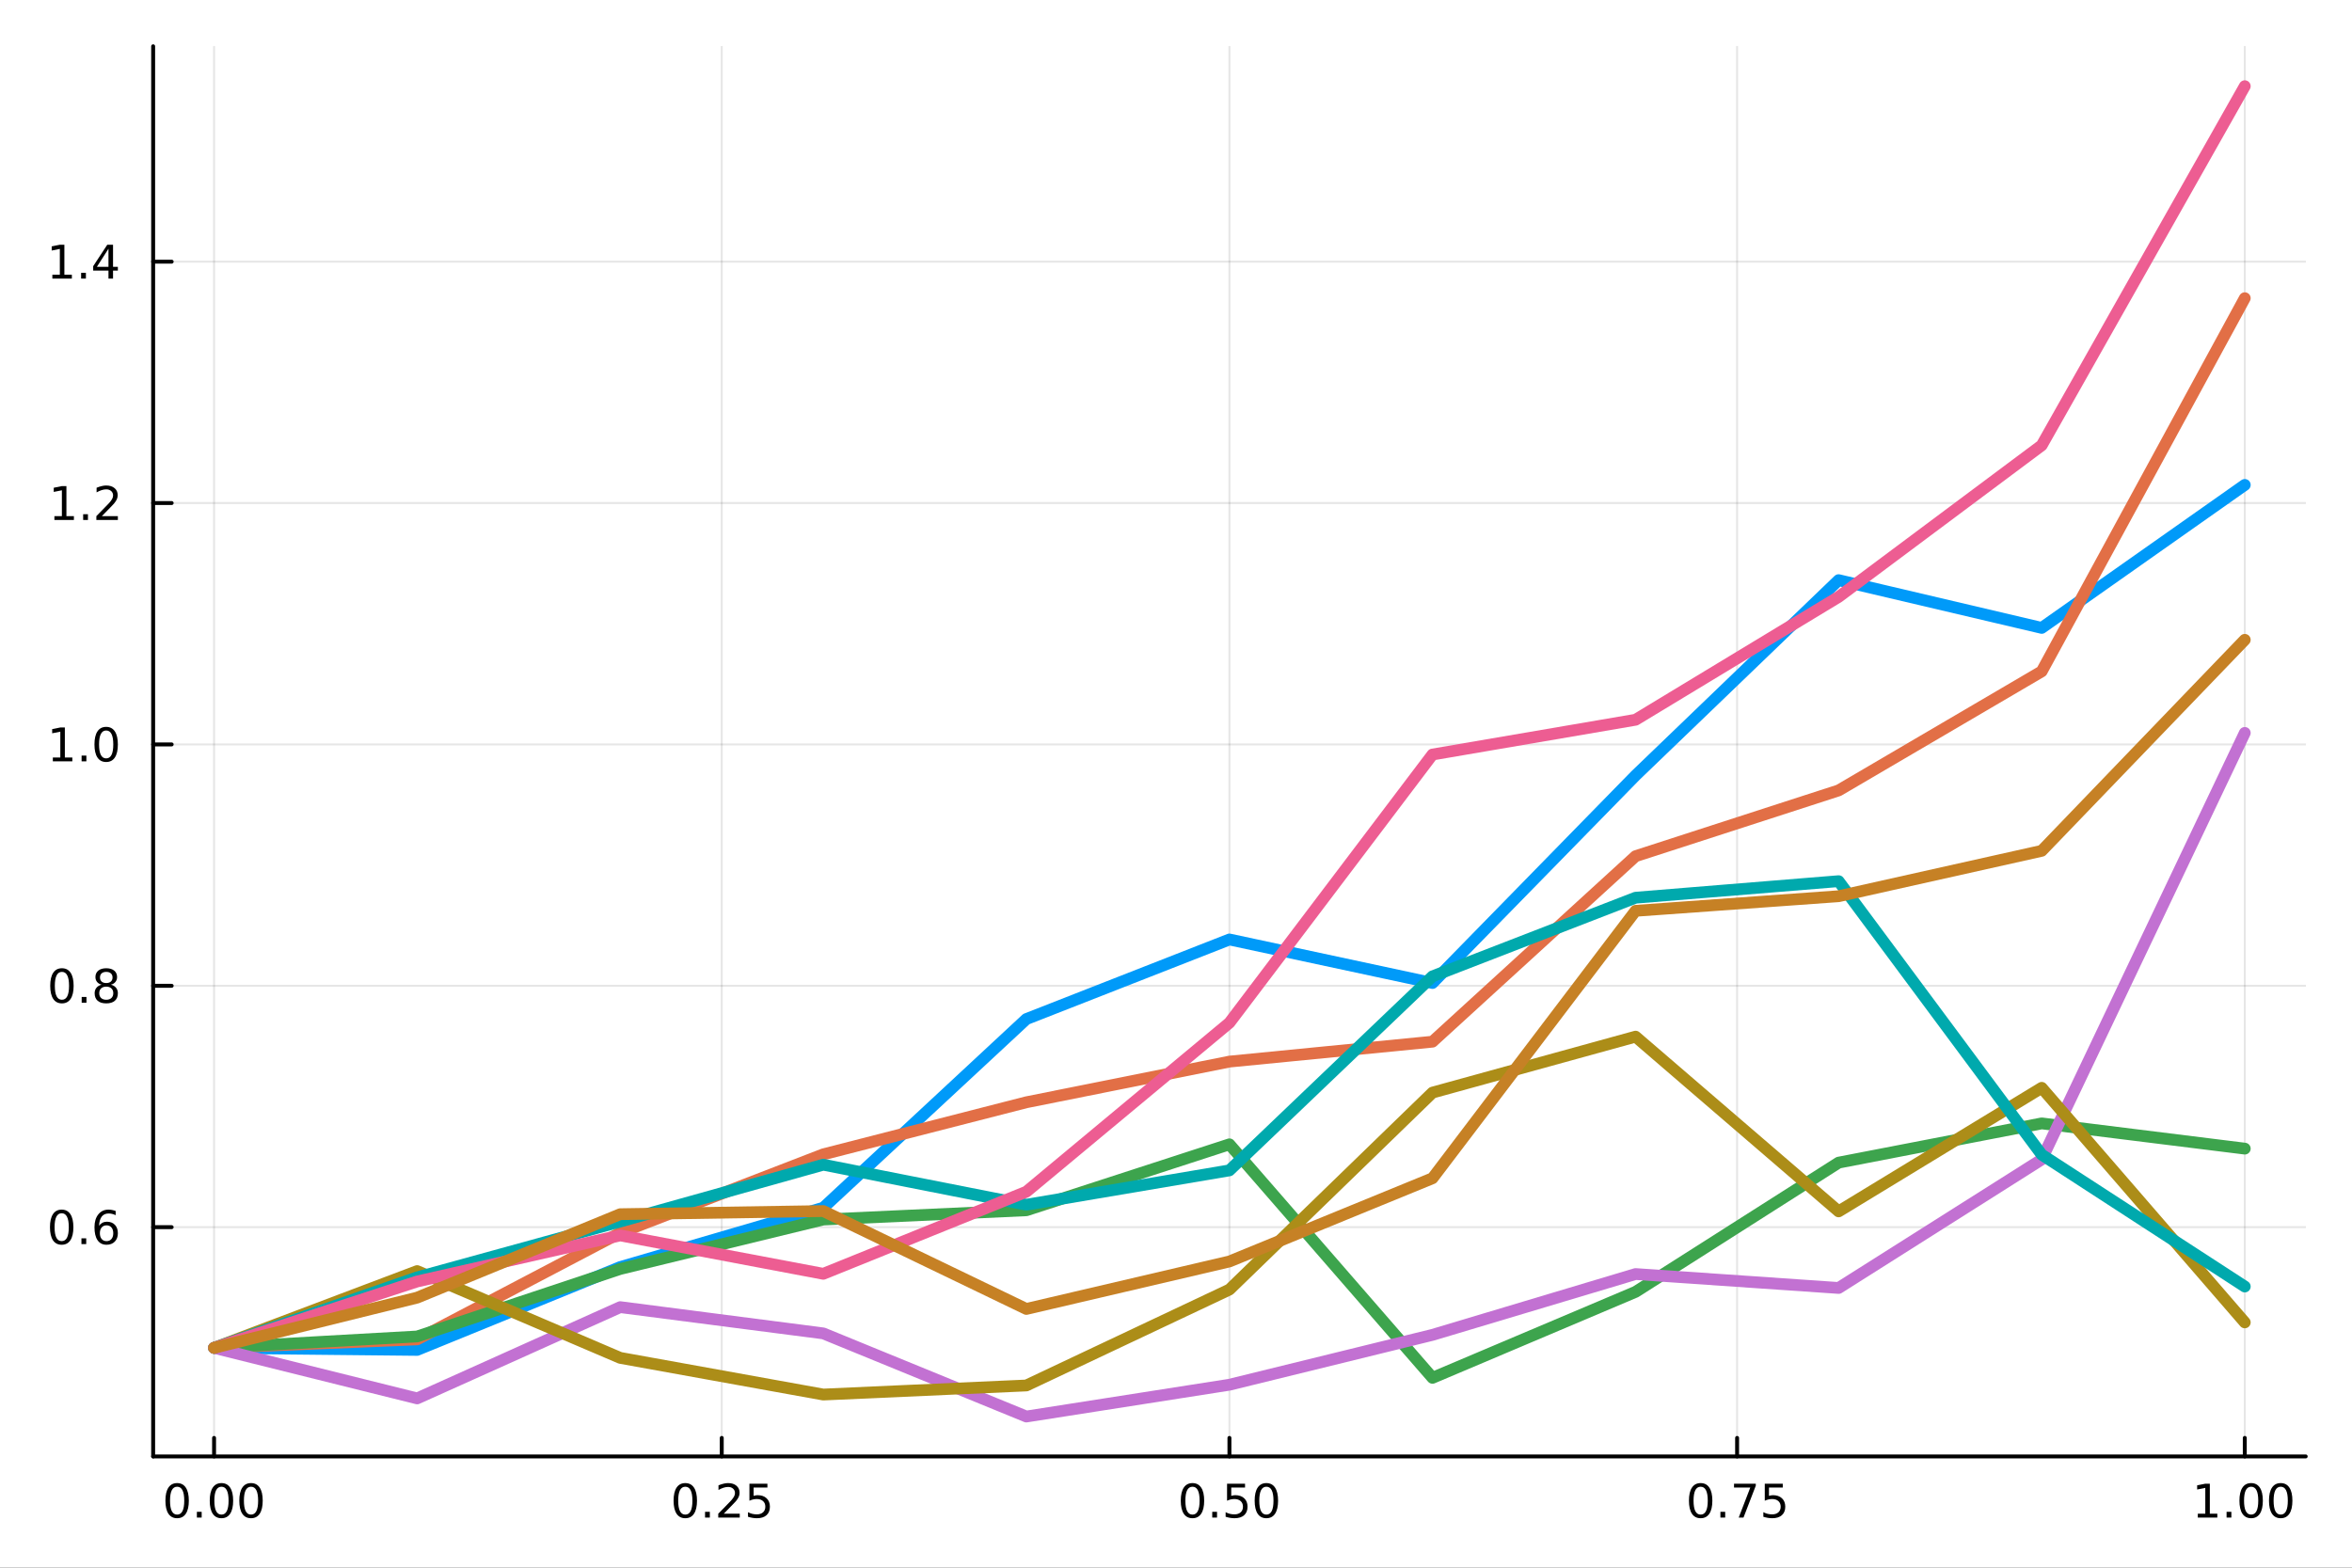 <?xml version="1.0" encoding="utf-8"?>
<svg xmlns="http://www.w3.org/2000/svg" xmlns:xlink="http://www.w3.org/1999/xlink" width="600" height="400" viewBox="0 0 2400 1600">
<rect x="0" y="0" width="2400" height="1600" fill="#333333" stroke="none"/>
<defs>
  <clipPath id="clip760">
    <rect x="0" y="0" width="2400" height="1600"/>
  </clipPath>
</defs>
<path clip-path="url(#clip760)" d="M0 1600 L2400 1600 L2400 0 L0 0  Z" fill="#ffffff" fill-rule="evenodd" fill-opacity="1"/>
<defs>
  <clipPath id="clip761">
    <rect x="480" y="0" width="1681" height="1600"/>
  </clipPath>
</defs>
<path clip-path="url(#clip760)" d="M156.274 1486.45 L2352.76 1486.45 L2352.76 47.244 L156.274 47.244  Z" fill="#ffffff" fill-rule="evenodd" fill-opacity="1"/>
<defs>
  <clipPath id="clip762">
    <rect x="156" y="47" width="2197" height="1440"/>
  </clipPath>
</defs>
<polyline clip-path="url(#clip762)" style="stroke:#000000; stroke-linecap:round; stroke-linejoin:round; stroke-width:2; stroke-opacity:0.1; fill:none" points="218.439,1486.45 218.439,47.244 "/>
<polyline clip-path="url(#clip762)" style="stroke:#000000; stroke-linecap:round; stroke-linejoin:round; stroke-width:2; stroke-opacity:0.1; fill:none" points="736.477,1486.45 736.477,47.244 "/>
<polyline clip-path="url(#clip762)" style="stroke:#000000; stroke-linecap:round; stroke-linejoin:round; stroke-width:2; stroke-opacity:0.1; fill:none" points="1254.52,1486.45 1254.52,47.244 "/>
<polyline clip-path="url(#clip762)" style="stroke:#000000; stroke-linecap:round; stroke-linejoin:round; stroke-width:2; stroke-opacity:0.1; fill:none" points="1772.55,1486.45 1772.55,47.244 "/>
<polyline clip-path="url(#clip762)" style="stroke:#000000; stroke-linecap:round; stroke-linejoin:round; stroke-width:2; stroke-opacity:0.1; fill:none" points="2290.59,1486.45 2290.59,47.244 "/>
<polyline clip-path="url(#clip762)" style="stroke:#000000; stroke-linecap:round; stroke-linejoin:round; stroke-width:2; stroke-opacity:0.1; fill:none" points="156.274,1252.46 2352.76,1252.46 "/>
<polyline clip-path="url(#clip762)" style="stroke:#000000; stroke-linecap:round; stroke-linejoin:round; stroke-width:2; stroke-opacity:0.1; fill:none" points="156.274,1006.11 2352.76,1006.11 "/>
<polyline clip-path="url(#clip762)" style="stroke:#000000; stroke-linecap:round; stroke-linejoin:round; stroke-width:2; stroke-opacity:0.1; fill:none" points="156.274,759.762 2352.76,759.762 "/>
<polyline clip-path="url(#clip762)" style="stroke:#000000; stroke-linecap:round; stroke-linejoin:round; stroke-width:2; stroke-opacity:0.1; fill:none" points="156.274,513.411 2352.76,513.411 "/>
<polyline clip-path="url(#clip762)" style="stroke:#000000; stroke-linecap:round; stroke-linejoin:round; stroke-width:2; stroke-opacity:0.1; fill:none" points="156.274,267.061 2352.76,267.061 "/>
<polyline clip-path="url(#clip760)" style="stroke:#000000; stroke-linecap:round; stroke-linejoin:round; stroke-width:4; stroke-opacity:1; fill:none" points="156.274,1486.45 2352.76,1486.45 "/>
<polyline clip-path="url(#clip760)" style="stroke:#000000; stroke-linecap:round; stroke-linejoin:round; stroke-width:4; stroke-opacity:1; fill:none" points="218.439,1486.45 218.439,1467.55 "/>
<polyline clip-path="url(#clip760)" style="stroke:#000000; stroke-linecap:round; stroke-linejoin:round; stroke-width:4; stroke-opacity:1; fill:none" points="736.477,1486.45 736.477,1467.55 "/>
<polyline clip-path="url(#clip760)" style="stroke:#000000; stroke-linecap:round; stroke-linejoin:round; stroke-width:4; stroke-opacity:1; fill:none" points="1254.52,1486.45 1254.52,1467.55 "/>
<polyline clip-path="url(#clip760)" style="stroke:#000000; stroke-linecap:round; stroke-linejoin:round; stroke-width:4; stroke-opacity:1; fill:none" points="1772.55,1486.45 1772.55,1467.55 "/>
<polyline clip-path="url(#clip760)" style="stroke:#000000; stroke-linecap:round; stroke-linejoin:round; stroke-width:4; stroke-opacity:1; fill:none" points="2290.59,1486.45 2290.59,1467.55 "/>
<path clip-path="url(#clip760)" d="M180.742 1517.37 Q177.131 1517.37 175.302 1520.93 Q173.497 1524.47 173.497 1531.6 Q173.497 1538.71 175.302 1542.27 Q177.131 1545.82 180.742 1545.82 Q184.376 1545.82 186.182 1542.27 Q188.011 1538.71 188.011 1531.6 Q188.011 1524.47 186.182 1520.93 Q184.376 1517.37 180.742 1517.37 M180.742 1513.66 Q186.552 1513.66 189.608 1518.27 Q192.687 1522.85 192.687 1531.6 Q192.687 1540.33 189.608 1544.94 Q186.552 1549.52 180.742 1549.52 Q174.932 1549.52 171.853 1544.94 Q168.798 1540.33 168.798 1531.6 Q168.798 1522.85 171.853 1518.27 Q174.932 1513.66 180.742 1513.66 Z" fill="#000000" fill-rule="nonzero" fill-opacity="1" /><path clip-path="url(#clip760)" d="M200.904 1542.97 L205.788 1542.97 L205.788 1548.85 L200.904 1548.85 L200.904 1542.97 Z" fill="#000000" fill-rule="nonzero" fill-opacity="1" /><path clip-path="url(#clip760)" d="M225.973 1517.37 Q222.362 1517.37 220.534 1520.93 Q218.728 1524.47 218.728 1531.6 Q218.728 1538.71 220.534 1542.27 Q222.362 1545.82 225.973 1545.82 Q229.608 1545.82 231.413 1542.27 Q233.242 1538.71 233.242 1531.6 Q233.242 1524.47 231.413 1520.93 Q229.608 1517.37 225.973 1517.37 M225.973 1513.66 Q231.784 1513.66 234.839 1518.27 Q237.918 1522.85 237.918 1531.6 Q237.918 1540.33 234.839 1544.94 Q231.784 1549.52 225.973 1549.52 Q220.163 1549.52 217.085 1544.94 Q214.029 1540.33 214.029 1531.6 Q214.029 1522.85 217.085 1518.27 Q220.163 1513.66 225.973 1513.66 Z" fill="#000000" fill-rule="nonzero" fill-opacity="1" /><path clip-path="url(#clip760)" d="M256.135 1517.37 Q252.524 1517.37 250.696 1520.93 Q248.89 1524.47 248.89 1531.6 Q248.89 1538.71 250.696 1542.27 Q252.524 1545.82 256.135 1545.82 Q259.77 1545.82 261.575 1542.27 Q263.404 1538.71 263.404 1531.6 Q263.404 1524.47 261.575 1520.93 Q259.77 1517.37 256.135 1517.37 M256.135 1513.66 Q261.945 1513.66 265.001 1518.27 Q268.08 1522.85 268.08 1531.6 Q268.08 1540.33 265.001 1544.94 Q261.945 1549.52 256.135 1549.52 Q250.325 1549.52 247.246 1544.94 Q244.191 1540.33 244.191 1531.6 Q244.191 1522.85 247.246 1518.27 Q250.325 1513.66 256.135 1513.66 Z" fill="#000000" fill-rule="nonzero" fill-opacity="1" /><path clip-path="url(#clip760)" d="M699.278 1517.37 Q695.667 1517.37 693.838 1520.93 Q692.033 1524.47 692.033 1531.6 Q692.033 1538.71 693.838 1542.27 Q695.667 1545.82 699.278 1545.82 Q702.912 1545.82 704.718 1542.27 Q706.546 1538.71 706.546 1531.6 Q706.546 1524.47 704.718 1520.93 Q702.912 1517.37 699.278 1517.37 M699.278 1513.66 Q705.088 1513.66 708.144 1518.27 Q711.222 1522.85 711.222 1531.6 Q711.222 1540.33 708.144 1544.94 Q705.088 1549.52 699.278 1549.52 Q693.468 1549.52 690.389 1544.94 Q687.334 1540.33 687.334 1531.6 Q687.334 1522.85 690.389 1518.27 Q693.468 1513.66 699.278 1513.66 Z" fill="#000000" fill-rule="nonzero" fill-opacity="1" /><path clip-path="url(#clip760)" d="M719.44 1542.97 L724.324 1542.97 L724.324 1548.85 L719.44 1548.85 L719.44 1542.97 Z" fill="#000000" fill-rule="nonzero" fill-opacity="1" /><path clip-path="url(#clip760)" d="M738.537 1544.91 L754.856 1544.91 L754.856 1548.85 L732.912 1548.85 L732.912 1544.91 Q735.574 1542.16 740.157 1537.53 Q744.764 1532.88 745.944 1531.53 Q748.19 1529.01 749.069 1527.27 Q749.972 1525.51 749.972 1523.82 Q749.972 1521.07 748.028 1519.33 Q746.106 1517.6 743.005 1517.6 Q740.806 1517.6 738.352 1518.36 Q735.921 1519.13 733.144 1520.68 L733.144 1515.95 Q735.968 1514.82 738.421 1514.24 Q740.875 1513.66 742.912 1513.66 Q748.282 1513.66 751.477 1516.35 Q754.671 1519.03 754.671 1523.52 Q754.671 1525.65 753.861 1527.57 Q753.074 1529.47 750.968 1532.07 Q750.389 1532.74 747.287 1535.95 Q744.185 1539.15 738.537 1544.91 Z" fill="#000000" fill-rule="nonzero" fill-opacity="1" /><path clip-path="url(#clip760)" d="M764.717 1514.29 L783.074 1514.29 L783.074 1518.22 L769 1518.22 L769 1526.7 Q770.018 1526.35 771.037 1526.19 Q772.055 1526 773.074 1526 Q778.861 1526 782.241 1529.17 Q785.62 1532.34 785.62 1537.76 Q785.62 1543.34 782.148 1546.44 Q778.676 1549.52 772.356 1549.52 Q770.18 1549.52 767.912 1549.15 Q765.667 1548.78 763.259 1548.04 L763.259 1543.34 Q765.342 1544.47 767.565 1545.03 Q769.787 1545.58 772.264 1545.58 Q776.268 1545.58 778.606 1543.48 Q780.944 1541.37 780.944 1537.76 Q780.944 1534.15 778.606 1532.04 Q776.268 1529.94 772.264 1529.94 Q770.389 1529.94 768.514 1530.35 Q766.662 1530.77 764.717 1531.65 L764.717 1514.29 Z" fill="#000000" fill-rule="nonzero" fill-opacity="1" /><path clip-path="url(#clip760)" d="M1216.82 1517.37 Q1213.21 1517.37 1211.38 1520.93 Q1209.57 1524.47 1209.57 1531.6 Q1209.57 1538.71 1211.38 1542.27 Q1213.21 1545.82 1216.82 1545.82 Q1220.45 1545.82 1222.26 1542.27 Q1224.09 1538.71 1224.09 1531.6 Q1224.09 1524.47 1222.26 1520.93 Q1220.45 1517.37 1216.82 1517.37 M1216.82 1513.66 Q1222.63 1513.66 1225.68 1518.27 Q1228.76 1522.85 1228.76 1531.6 Q1228.76 1540.33 1225.68 1544.94 Q1222.63 1549.52 1216.82 1549.52 Q1211.01 1549.52 1207.93 1544.94 Q1204.87 1540.33 1204.87 1531.6 Q1204.87 1522.85 1207.93 1518.27 Q1211.01 1513.66 1216.82 1513.66 Z" fill="#000000" fill-rule="nonzero" fill-opacity="1" /><path clip-path="url(#clip760)" d="M1236.98 1542.97 L1241.86 1542.97 L1241.86 1548.85 L1236.98 1548.85 L1236.98 1542.97 Z" fill="#000000" fill-rule="nonzero" fill-opacity="1" /><path clip-path="url(#clip760)" d="M1252.1 1514.29 L1270.45 1514.29 L1270.45 1518.22 L1256.38 1518.22 L1256.38 1526.7 Q1257.4 1526.35 1258.42 1526.19 Q1259.43 1526 1260.45 1526 Q1266.24 1526 1269.62 1529.17 Q1273 1532.34 1273 1537.76 Q1273 1543.34 1269.53 1546.44 Q1266.05 1549.52 1259.73 1549.52 Q1257.56 1549.52 1255.29 1549.15 Q1253.05 1548.78 1250.64 1548.04 L1250.64 1543.34 Q1252.72 1544.47 1254.94 1545.03 Q1257.17 1545.58 1259.64 1545.58 Q1263.65 1545.58 1265.98 1543.48 Q1268.32 1541.37 1268.32 1537.76 Q1268.32 1534.15 1265.98 1532.04 Q1263.65 1529.94 1259.64 1529.94 Q1257.77 1529.94 1255.89 1530.35 Q1254.04 1530.77 1252.1 1531.65 L1252.1 1514.29 Z" fill="#000000" fill-rule="nonzero" fill-opacity="1" /><path clip-path="url(#clip760)" d="M1292.21 1517.37 Q1288.6 1517.37 1286.77 1520.93 Q1284.97 1524.47 1284.97 1531.6 Q1284.97 1538.71 1286.77 1542.27 Q1288.6 1545.82 1292.21 1545.82 Q1295.85 1545.82 1297.65 1542.27 Q1299.48 1538.71 1299.48 1531.6 Q1299.48 1524.47 1297.65 1520.93 Q1295.85 1517.37 1292.21 1517.37 M1292.21 1513.66 Q1298.02 1513.66 1301.08 1518.27 Q1304.16 1522.85 1304.16 1531.6 Q1304.16 1540.33 1301.08 1544.94 Q1298.02 1549.52 1292.21 1549.52 Q1286.4 1549.52 1283.32 1544.94 Q1280.27 1540.33 1280.27 1531.6 Q1280.27 1522.85 1283.32 1518.27 Q1286.4 1513.66 1292.21 1513.66 Z" fill="#000000" fill-rule="nonzero" fill-opacity="1" /><path clip-path="url(#clip760)" d="M1735.35 1517.37 Q1731.74 1517.37 1729.91 1520.93 Q1728.11 1524.47 1728.11 1531.6 Q1728.11 1538.71 1729.91 1542.27 Q1731.74 1545.82 1735.35 1545.82 Q1738.99 1545.82 1740.79 1542.27 Q1742.62 1538.71 1742.62 1531.6 Q1742.62 1524.47 1740.79 1520.93 Q1738.99 1517.37 1735.35 1517.37 M1735.35 1513.66 Q1741.16 1513.66 1744.22 1518.27 Q1747.3 1522.85 1747.3 1531.6 Q1747.3 1540.33 1744.22 1544.94 Q1741.16 1549.52 1735.35 1549.52 Q1729.54 1549.52 1726.47 1544.94 Q1723.41 1540.33 1723.41 1531.6 Q1723.41 1522.85 1726.47 1518.27 Q1729.54 1513.66 1735.35 1513.66 Z" fill="#000000" fill-rule="nonzero" fill-opacity="1" /><path clip-path="url(#clip760)" d="M1755.52 1542.97 L1760.4 1542.97 L1760.4 1548.85 L1755.52 1548.85 L1755.52 1542.97 Z" fill="#000000" fill-rule="nonzero" fill-opacity="1" /><path clip-path="url(#clip760)" d="M1769.41 1514.29 L1791.63 1514.29 L1791.63 1516.28 L1779.08 1548.85 L1774.2 1548.85 L1786 1518.22 L1769.41 1518.22 L1769.41 1514.29 Z" fill="#000000" fill-rule="nonzero" fill-opacity="1" /><path clip-path="url(#clip760)" d="M1800.79 1514.29 L1819.15 1514.29 L1819.15 1518.22 L1805.08 1518.22 L1805.08 1526.7 Q1806.09 1526.35 1807.11 1526.19 Q1808.13 1526 1809.15 1526 Q1814.94 1526 1818.32 1529.17 Q1821.7 1532.34 1821.7 1537.76 Q1821.7 1543.34 1818.22 1546.44 Q1814.75 1549.52 1808.43 1549.52 Q1806.26 1549.52 1803.99 1549.15 Q1801.74 1548.78 1799.34 1548.04 L1799.34 1543.34 Q1801.42 1544.47 1803.64 1545.03 Q1805.86 1545.58 1808.34 1545.58 Q1812.34 1545.58 1814.68 1543.48 Q1817.02 1541.37 1817.02 1537.76 Q1817.02 1534.15 1814.68 1532.04 Q1812.34 1529.94 1808.34 1529.94 Q1806.47 1529.94 1804.59 1530.35 Q1802.74 1530.77 1800.79 1531.65 L1800.79 1514.29 Z" fill="#000000" fill-rule="nonzero" fill-opacity="1" /><path clip-path="url(#clip760)" d="M2242.66 1544.91 L2250.3 1544.91 L2250.3 1518.55 L2241.99 1520.21 L2241.99 1515.95 L2250.26 1514.29 L2254.93 1514.29 L2254.93 1544.91 L2262.57 1544.91 L2262.57 1548.85 L2242.66 1548.85 L2242.66 1544.91 Z" fill="#000000" fill-rule="nonzero" fill-opacity="1" /><path clip-path="url(#clip760)" d="M2272.02 1542.97 L2276.9 1542.97 L2276.9 1548.85 L2272.02 1548.85 L2272.02 1542.97 Z" fill="#000000" fill-rule="nonzero" fill-opacity="1" /><path clip-path="url(#clip760)" d="M2297.08 1517.37 Q2293.47 1517.37 2291.64 1520.93 Q2289.84 1524.47 2289.84 1531.6 Q2289.84 1538.71 2291.64 1542.27 Q2293.47 1545.82 2297.08 1545.82 Q2300.72 1545.82 2302.52 1542.27 Q2304.35 1538.71 2304.35 1531.6 Q2304.35 1524.47 2302.52 1520.93 Q2300.72 1517.37 2297.08 1517.37 M2297.08 1513.66 Q2302.89 1513.66 2305.95 1518.27 Q2309.03 1522.85 2309.03 1531.6 Q2309.03 1540.33 2305.95 1544.94 Q2302.89 1549.52 2297.08 1549.52 Q2291.27 1549.52 2288.2 1544.94 Q2285.14 1540.33 2285.14 1531.6 Q2285.14 1522.85 2288.2 1518.27 Q2291.27 1513.66 2297.08 1513.66 Z" fill="#000000" fill-rule="nonzero" fill-opacity="1" /><path clip-path="url(#clip760)" d="M2327.25 1517.37 Q2323.64 1517.37 2321.81 1520.93 Q2320 1524.47 2320 1531.6 Q2320 1538.71 2321.81 1542.27 Q2323.64 1545.82 2327.25 1545.82 Q2330.88 1545.82 2332.69 1542.27 Q2334.51 1538.71 2334.51 1531.6 Q2334.51 1524.47 2332.69 1520.93 Q2330.88 1517.37 2327.25 1517.37 M2327.25 1513.66 Q2333.06 1513.66 2336.11 1518.27 Q2339.19 1522.85 2339.19 1531.6 Q2339.19 1540.33 2336.11 1544.94 Q2333.06 1549.52 2327.25 1549.52 Q2321.44 1549.52 2318.36 1544.94 Q2315.3 1540.33 2315.3 1531.6 Q2315.3 1522.85 2318.36 1518.27 Q2321.44 1513.66 2327.25 1513.66 Z" fill="#000000" fill-rule="nonzero" fill-opacity="1" /><polyline clip-path="url(#clip760)" style="stroke:#000000; stroke-linecap:round; stroke-linejoin:round; stroke-width:4; stroke-opacity:1; fill:none" points="156.274,1486.45 156.274,47.244 "/>
<polyline clip-path="url(#clip760)" style="stroke:#000000; stroke-linecap:round; stroke-linejoin:round; stroke-width:4; stroke-opacity:1; fill:none" points="156.274,1252.46 175.172,1252.46 "/>
<polyline clip-path="url(#clip760)" style="stroke:#000000; stroke-linecap:round; stroke-linejoin:round; stroke-width:4; stroke-opacity:1; fill:none" points="156.274,1006.11 175.172,1006.11 "/>
<polyline clip-path="url(#clip760)" style="stroke:#000000; stroke-linecap:round; stroke-linejoin:round; stroke-width:4; stroke-opacity:1; fill:none" points="156.274,759.762 175.172,759.762 "/>
<polyline clip-path="url(#clip760)" style="stroke:#000000; stroke-linecap:round; stroke-linejoin:round; stroke-width:4; stroke-opacity:1; fill:none" points="156.274,513.411 175.172,513.411 "/>
<polyline clip-path="url(#clip760)" style="stroke:#000000; stroke-linecap:round; stroke-linejoin:round; stroke-width:4; stroke-opacity:1; fill:none" points="156.274,267.061 175.172,267.061 "/>
<path clip-path="url(#clip760)" d="M62.937 1238.26 Q59.325 1238.26 57.497 1241.83 Q55.691 1245.37 55.691 1252.5 Q55.691 1259.6 57.497 1263.17 Q59.325 1266.71 62.937 1266.71 Q66.571 1266.71 68.376 1263.17 Q70.205 1259.6 70.205 1252.5 Q70.205 1245.37 68.376 1241.83 Q66.571 1238.26 62.937 1238.26 M62.937 1234.56 Q68.747 1234.56 71.802 1239.16 Q74.881 1243.75 74.881 1252.5 Q74.881 1261.22 71.802 1265.83 Q68.747 1270.41 62.937 1270.41 Q57.126 1270.41 54.048 1265.83 Q50.992 1261.22 50.992 1252.5 Q50.992 1243.75 54.048 1239.16 Q57.126 1234.56 62.937 1234.56 Z" fill="#000000" fill-rule="nonzero" fill-opacity="1" /><path clip-path="url(#clip760)" d="M83.098 1263.86 L87.983 1263.86 L87.983 1269.74 L83.098 1269.74 L83.098 1263.86 Z" fill="#000000" fill-rule="nonzero" fill-opacity="1" /><path clip-path="url(#clip760)" d="M108.746 1250.6 Q105.598 1250.6 103.746 1252.75 Q101.918 1254.91 101.918 1258.66 Q101.918 1262.38 103.746 1264.56 Q105.598 1266.71 108.746 1266.71 Q111.895 1266.71 113.723 1264.56 Q115.575 1262.38 115.575 1258.66 Q115.575 1254.91 113.723 1252.75 Q111.895 1250.6 108.746 1250.6 M118.029 1235.95 L118.029 1240.21 Q116.27 1239.37 114.464 1238.93 Q112.682 1238.49 110.922 1238.49 Q106.293 1238.49 103.839 1241.62 Q101.409 1244.74 101.061 1251.06 Q102.427 1249.05 104.487 1247.98 Q106.547 1246.9 109.024 1246.9 Q114.233 1246.9 117.242 1250.07 Q120.274 1253.22 120.274 1258.66 Q120.274 1263.98 117.126 1267.2 Q113.978 1270.41 108.746 1270.41 Q102.751 1270.41 99.58 1265.83 Q96.409 1261.22 96.409 1252.5 Q96.409 1244.3 100.297 1239.44 Q104.186 1234.56 110.737 1234.56 Q112.496 1234.56 114.279 1234.91 Q116.084 1235.25 118.029 1235.95 Z" fill="#000000" fill-rule="nonzero" fill-opacity="1" /><path clip-path="url(#clip760)" d="M63.191 991.911 Q59.58 991.911 57.751 995.476 Q55.946 999.018 55.946 1006.15 Q55.946 1013.25 57.751 1016.82 Q59.58 1020.36 63.191 1020.36 Q66.825 1020.36 68.631 1016.82 Q70.46 1013.25 70.46 1006.15 Q70.46 999.018 68.631 995.476 Q66.825 991.911 63.191 991.911 M63.191 988.207 Q69.001 988.207 72.057 992.814 Q75.135 997.397 75.135 1006.15 Q75.135 1014.87 72.057 1019.48 Q69.001 1024.06 63.191 1024.06 Q57.381 1024.06 54.302 1019.48 Q51.247 1014.87 51.247 1006.15 Q51.247 997.397 54.302 992.814 Q57.381 988.207 63.191 988.207 Z" fill="#000000" fill-rule="nonzero" fill-opacity="1" /><path clip-path="url(#clip760)" d="M83.353 1017.51 L88.237 1017.51 L88.237 1023.39 L83.353 1023.39 L83.353 1017.51 Z" fill="#000000" fill-rule="nonzero" fill-opacity="1" /><path clip-path="url(#clip760)" d="M108.422 1006.98 Q105.089 1006.98 103.168 1008.76 Q101.27 1010.55 101.27 1013.67 Q101.27 1016.8 103.168 1018.58 Q105.089 1020.36 108.422 1020.36 Q111.756 1020.36 113.677 1018.58 Q115.598 1016.77 115.598 1013.67 Q115.598 1010.55 113.677 1008.76 Q111.779 1006.98 108.422 1006.98 M103.746 1004.99 Q100.737 1004.25 99.047 1002.19 Q97.381 1000.13 97.381 997.166 Q97.381 993.022 100.321 990.615 Q103.284 988.207 108.422 988.207 Q113.584 988.207 116.524 990.615 Q119.464 993.022 119.464 997.166 Q119.464 1000.13 117.774 1002.19 Q116.108 1004.25 113.121 1004.99 Q116.501 1005.78 118.376 1008.07 Q120.274 1010.36 120.274 1013.67 Q120.274 1018.69 117.195 1021.38 Q114.14 1024.06 108.422 1024.06 Q102.705 1024.06 99.626 1021.38 Q96.571 1018.69 96.571 1013.67 Q96.571 1010.36 98.469 1008.07 Q100.367 1005.78 103.746 1004.99 M102.034 997.606 Q102.034 1000.29 103.7 1001.8 Q105.39 1003.3 108.422 1003.3 Q111.432 1003.3 113.121 1001.8 Q114.834 1000.29 114.834 997.606 Q114.834 994.92 113.121 993.416 Q111.432 991.911 108.422 991.911 Q105.39 991.911 103.7 993.416 Q102.034 994.92 102.034 997.606 Z" fill="#000000" fill-rule="nonzero" fill-opacity="1" /><path clip-path="url(#clip760)" d="M53.909 773.107 L61.548 773.107 L61.548 746.741 L53.237 748.408 L53.237 744.149 L61.501 742.482 L66.177 742.482 L66.177 773.107 L73.816 773.107 L73.816 777.042 L53.909 777.042 L53.909 773.107 Z" fill="#000000" fill-rule="nonzero" fill-opacity="1" /><path clip-path="url(#clip760)" d="M83.26 771.162 L88.145 771.162 L88.145 777.042 L83.26 777.042 L83.26 771.162 Z" fill="#000000" fill-rule="nonzero" fill-opacity="1" /><path clip-path="url(#clip760)" d="M108.33 745.561 Q104.719 745.561 102.89 749.125 Q101.084 752.667 101.084 759.797 Q101.084 766.903 102.89 770.468 Q104.719 774.01 108.33 774.01 Q111.964 774.01 113.77 770.468 Q115.598 766.903 115.598 759.797 Q115.598 752.667 113.77 749.125 Q111.964 745.561 108.33 745.561 M108.33 741.857 Q114.14 741.857 117.195 746.463 Q120.274 751.047 120.274 759.797 Q120.274 768.523 117.195 773.13 Q114.14 777.713 108.33 777.713 Q102.52 777.713 99.441 773.13 Q96.385 768.523 96.385 759.797 Q96.385 751.047 99.441 746.463 Q102.52 741.857 108.33 741.857 Z" fill="#000000" fill-rule="nonzero" fill-opacity="1" /><path clip-path="url(#clip760)" d="M55.506 526.756 L63.145 526.756 L63.145 500.391 L54.835 502.057 L54.835 497.798 L63.099 496.131 L67.774 496.131 L67.774 526.756 L75.413 526.756 L75.413 530.691 L55.506 530.691 L55.506 526.756 Z" fill="#000000" fill-rule="nonzero" fill-opacity="1" /><path clip-path="url(#clip760)" d="M84.858 524.812 L89.742 524.812 L89.742 530.691 L84.858 530.691 L84.858 524.812 Z" fill="#000000" fill-rule="nonzero" fill-opacity="1" /><path clip-path="url(#clip760)" d="M103.955 526.756 L120.274 526.756 L120.274 530.691 L98.33 530.691 L98.33 526.756 Q100.992 524.002 105.575 519.372 Q110.182 514.719 111.362 513.377 Q113.608 510.853 114.487 509.117 Q115.39 507.358 115.39 505.668 Q115.39 502.914 113.445 501.178 Q111.524 499.441 108.422 499.441 Q106.223 499.441 103.77 500.205 Q101.339 500.969 98.561 502.52 L98.561 497.798 Q101.385 496.664 103.839 496.085 Q106.293 495.506 108.33 495.506 Q113.7 495.506 116.895 498.192 Q120.089 500.877 120.089 505.367 Q120.089 507.497 119.279 509.418 Q118.492 511.316 116.385 513.909 Q115.807 514.58 112.705 517.798 Q109.603 520.992 103.955 526.756 Z" fill="#000000" fill-rule="nonzero" fill-opacity="1" /><path clip-path="url(#clip760)" d="M53.423 280.406 L61.062 280.406 L61.062 254.04 L52.751 255.707 L52.751 251.447 L61.015 249.781 L65.691 249.781 L65.691 280.406 L73.33 280.406 L73.33 284.341 L53.423 284.341 L53.423 280.406 Z" fill="#000000" fill-rule="nonzero" fill-opacity="1" /><path clip-path="url(#clip760)" d="M82.774 278.461 L87.659 278.461 L87.659 284.341 L82.774 284.341 L82.774 278.461 Z" fill="#000000" fill-rule="nonzero" fill-opacity="1" /><path clip-path="url(#clip760)" d="M110.691 253.855 L98.885 272.304 L110.691 272.304 L110.691 253.855 M109.464 249.781 L115.344 249.781 L115.344 272.304 L120.274 272.304 L120.274 276.193 L115.344 276.193 L115.344 284.341 L110.691 284.341 L110.691 276.193 L95.089 276.193 L95.089 271.679 L109.464 249.781 Z" fill="#000000" fill-rule="nonzero" fill-opacity="1" /><polyline clip-path="url(#clip762)" style="stroke:#009af9; stroke-linecap:round; stroke-linejoin:round; stroke-width:12; stroke-opacity:1; fill:none" points="218.439,1375.64 425.654,1377.74 632.869,1293.18 840.085,1232.63 1047.3,1040.05 1254.52,958.833 1461.73,1003.28 1668.95,791.427 1876.16,592.099 2083.38,640.837 2290.59,494.907 "/>
<polyline clip-path="url(#clip762)" style="stroke:#e26f46; stroke-linecap:round; stroke-linejoin:round; stroke-width:12; stroke-opacity:1; fill:none" points="218.439,1375.64 425.654,1366.97 632.869,1258.22 840.085,1178.12 1047.3,1124.99 1254.52,1083.48 1461.73,1063.16 1668.95,873.826 1876.16,806.707 2083.38,685.221 2290.59,304.336 "/>
<polyline clip-path="url(#clip762)" style="stroke:#3da44d; stroke-linecap:round; stroke-linejoin:round; stroke-width:12; stroke-opacity:1; fill:none" points="218.439,1375.64 425.654,1364.02 632.869,1295.1 840.085,1244.66 1047.3,1235.22 1254.52,1167.91 1461.73,1406.24 1668.95,1318.49 1876.16,1186.59 2083.38,1146.54 2290.59,1172.3 "/>
<polyline clip-path="url(#clip762)" style="stroke:#c271d2; stroke-linecap:round; stroke-linejoin:round; stroke-width:12; stroke-opacity:1; fill:none" points="218.439,1375.64 425.654,1427.22 632.869,1334.08 840.085,1360.88 1047.3,1445.72 1254.52,1413.27 1461.73,1362.38 1668.95,1300.3 1876.16,1314.51 2083.38,1183.33 2290.59,748.014 "/>
<polyline clip-path="url(#clip762)" style="stroke:#ac8d18; stroke-linecap:round; stroke-linejoin:round; stroke-width:12; stroke-opacity:1; fill:none" points="218.439,1375.64 425.654,1297.28 632.869,1385.86 840.085,1423.29 1047.3,1414.03 1254.52,1316.15 1461.73,1115.12 1668.95,1058.01 1876.16,1236.35 2083.38,1110.24 2290.59,1349.65 "/>
<polyline clip-path="url(#clip762)" style="stroke:#00a9ad; stroke-linecap:round; stroke-linejoin:round; stroke-width:12; stroke-opacity:1; fill:none" points="218.439,1375.64 425.654,1303.72 632.869,1246.71 840.085,1188.71 1047.3,1229.57 1254.52,1194.49 1461.73,996.471 1668.95,916.204 1876.16,899.332 2083.38,1178.46 2290.59,1313.04 "/>
<polyline clip-path="url(#clip762)" style="stroke:#ed5d92; stroke-linecap:round; stroke-linejoin:round; stroke-width:12; stroke-opacity:1; fill:none" points="218.439,1375.64 425.654,1307.88 632.869,1260.88 840.085,1300.06 1047.3,1216.3 1254.52,1043.86 1461.73,770.062 1668.95,734.591 1876.16,609.168 2083.38,454.501 2290.59,87.976 "/>
<polyline clip-path="url(#clip762)" style="stroke:#c68125; stroke-linecap:round; stroke-linejoin:round; stroke-width:12; stroke-opacity:1; fill:none" points="218.439,1375.64 425.654,1324.38 632.869,1239.23 840.085,1236.03 1047.3,1335.93 1254.52,1287.47 1461.73,1202.55 1668.95,929.588 1876.16,914.693 2083.38,868.359 2290.59,653.006 "/>
</svg>
